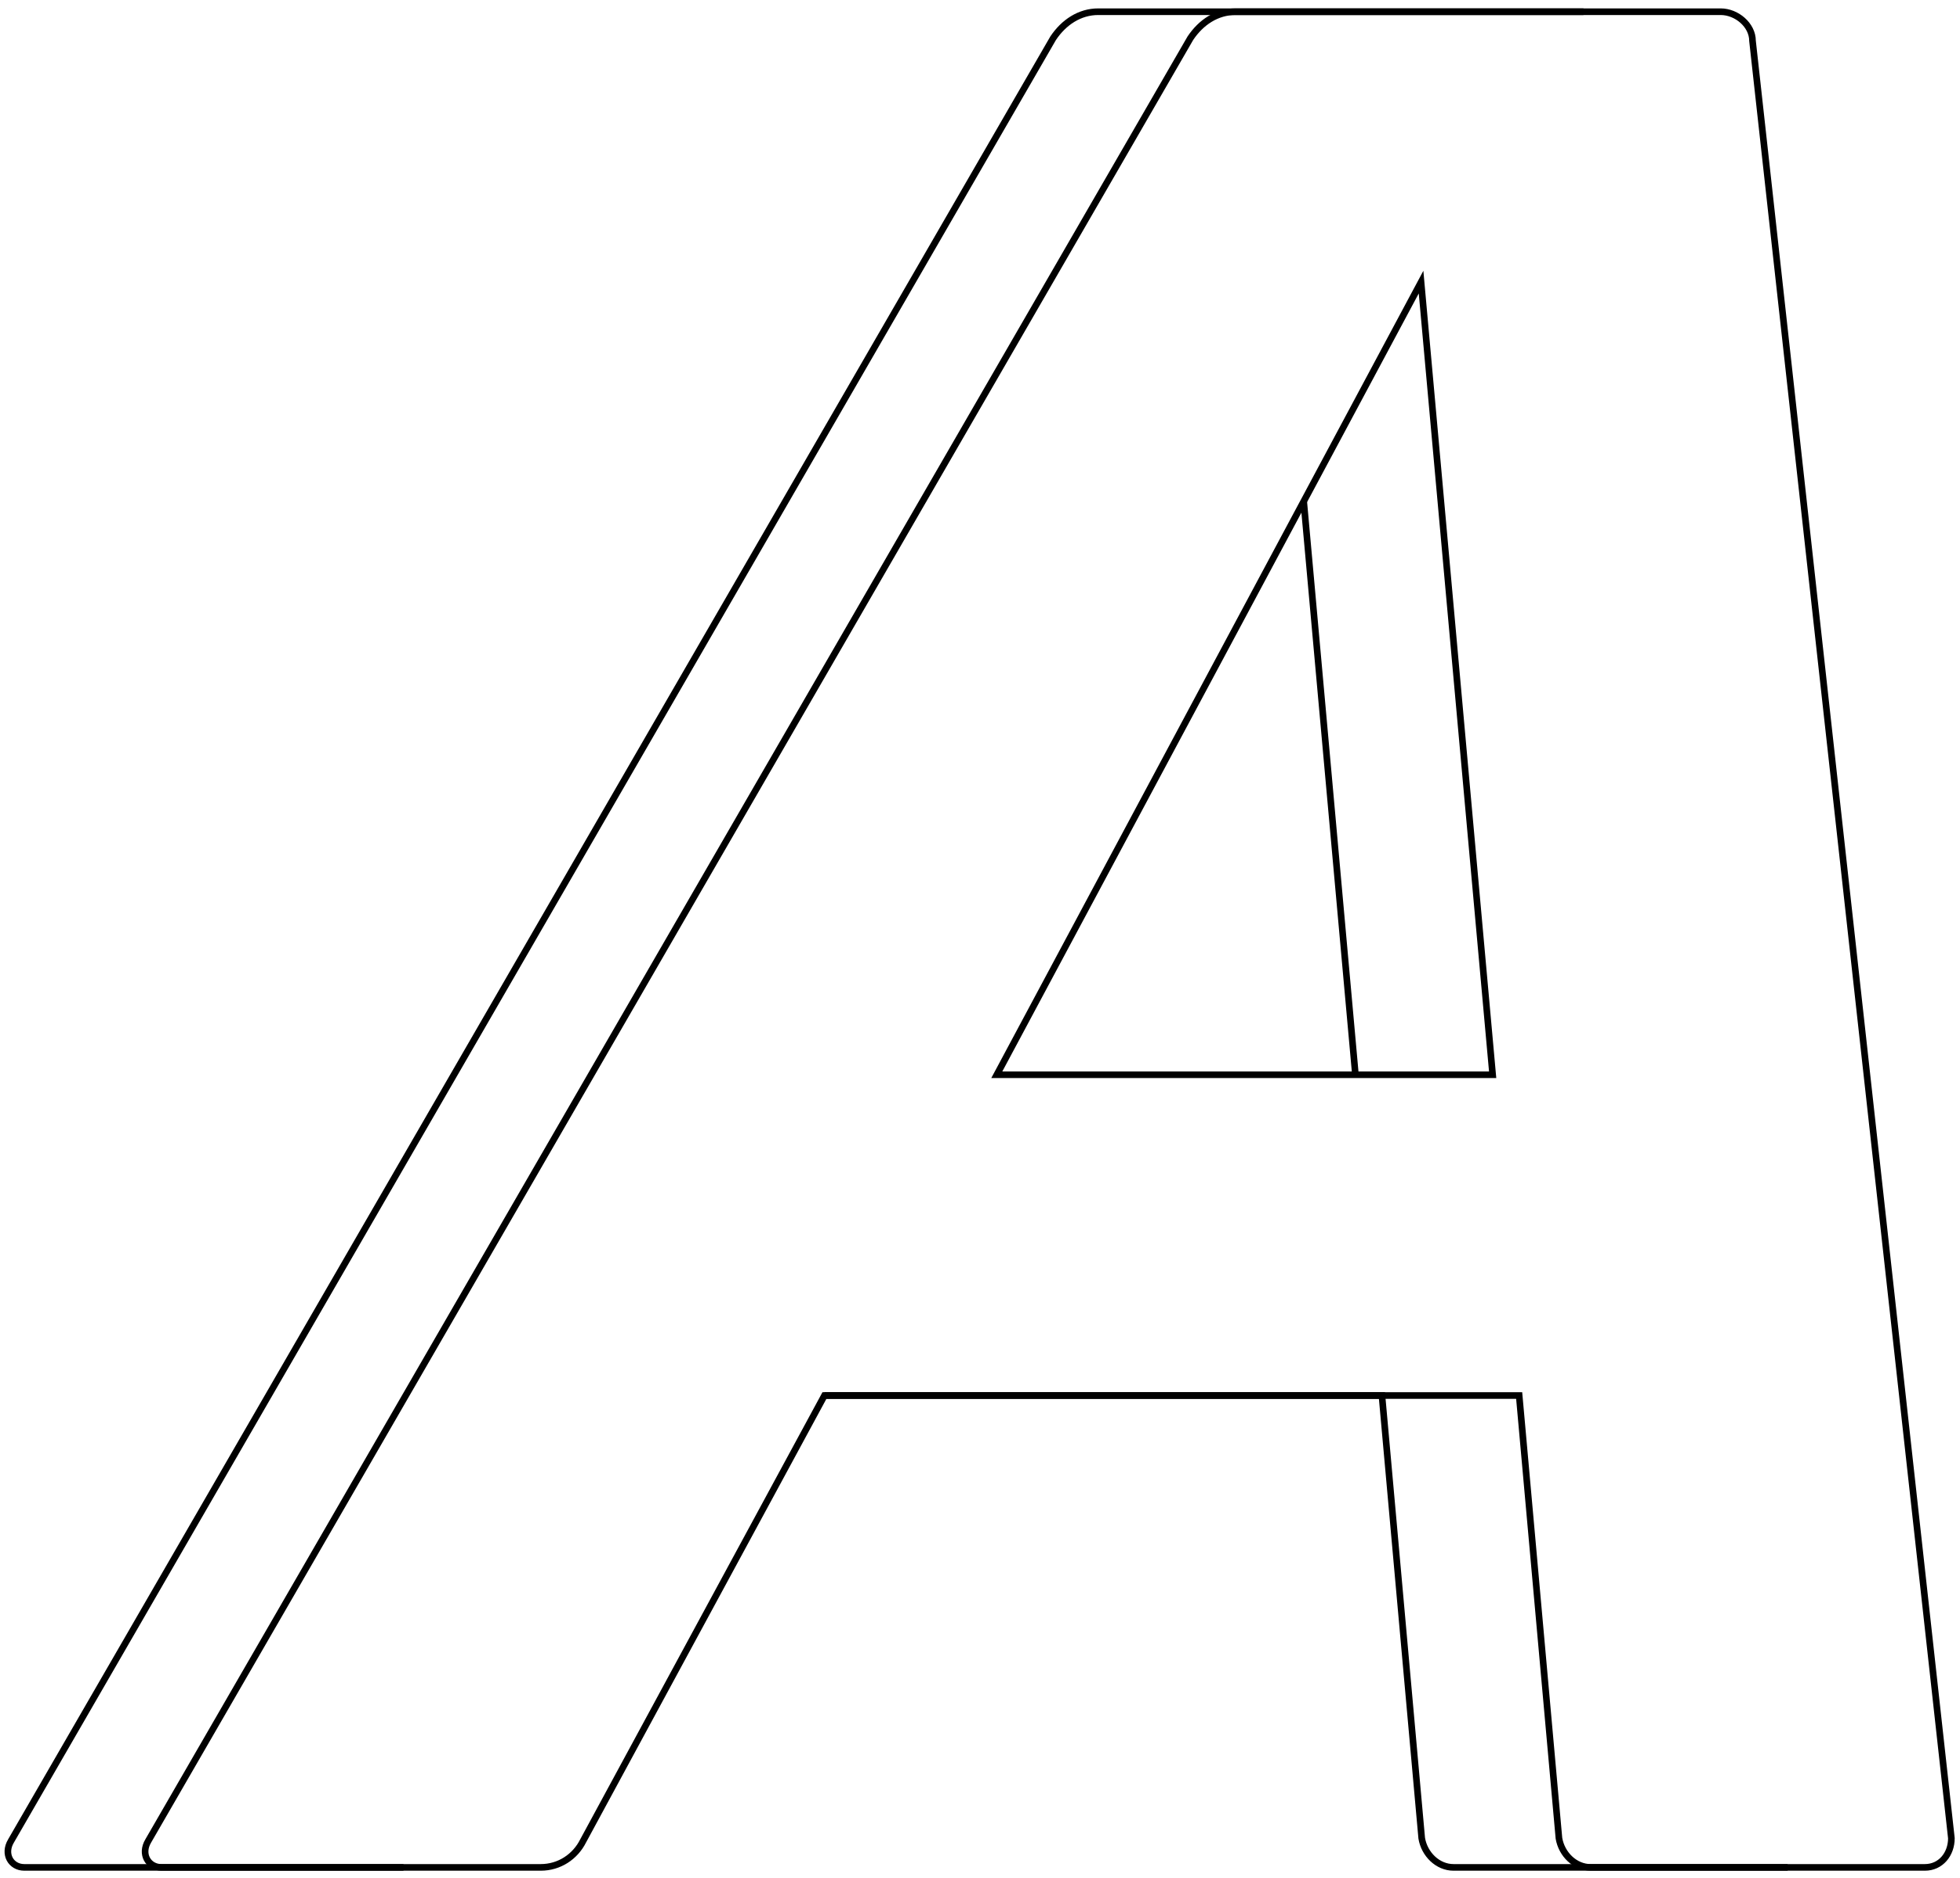 <?xml version="1.0" encoding="utf-8"?>
<!-- Generator: Adobe Illustrator 26.5.0, SVG Export Plug-In . SVG Version: 6.00 Build 0)  -->
<svg version="1.1" id="Warstwa_1" xmlns="http://www.w3.org/2000/svg" xmlns:xlink="http://www.w3.org/1999/xlink" x="0px" y="0px"
	 viewBox="0 0 887 850" style="enable-background:new 0 0 887 850;" xml:space="preserve">
<style type="text/css">
	.st0{fill:none;}
	.st1{enable-background:new    ;}
	.st2{fill:none;stroke:#000000;stroke-width:3;stroke-miterlimit:10;}
</style>
<rect x="-406.3" y="-94" class="st0" width="1861.3" height="1038.7"/>
<g class="st1">
	<path class="st2" d="M182.6,845.3H11c-6,0-9.6-6-6-12l471.6-816c4.8-7.2,12-12,20.4-12h219.6 M809,845.3H657.8
		c-7.2,0-13.2-6-14.4-13.2l-18-200.4H373.1 M613.4,486.5L590,227"/>
</g>
<rect x="-361.3" y="-94" class="st0" width="1861.3" height="1038.7"/>
<g class="st1">
	<path class="st2" d="M719.9,845.3c-7.2,0-13.2-6-14.4-13.2l-18-200.4H373.1L263.9,833.3c-3.6,7.2-10.8,12-19.2,12H73.1
		c-6,0-9.6-6-6-12l471.6-816c4.8-7.2,12-12,20.4-12h219.6c7.2,0,14.4,6,14.4,13.2l90,813.6c0,7.2-4.8,13.2-12,13.2H719.9z
		 M675.5,486.5l-32.4-358.8l-192,358.8H675.5z"/>
</g>
</svg>
